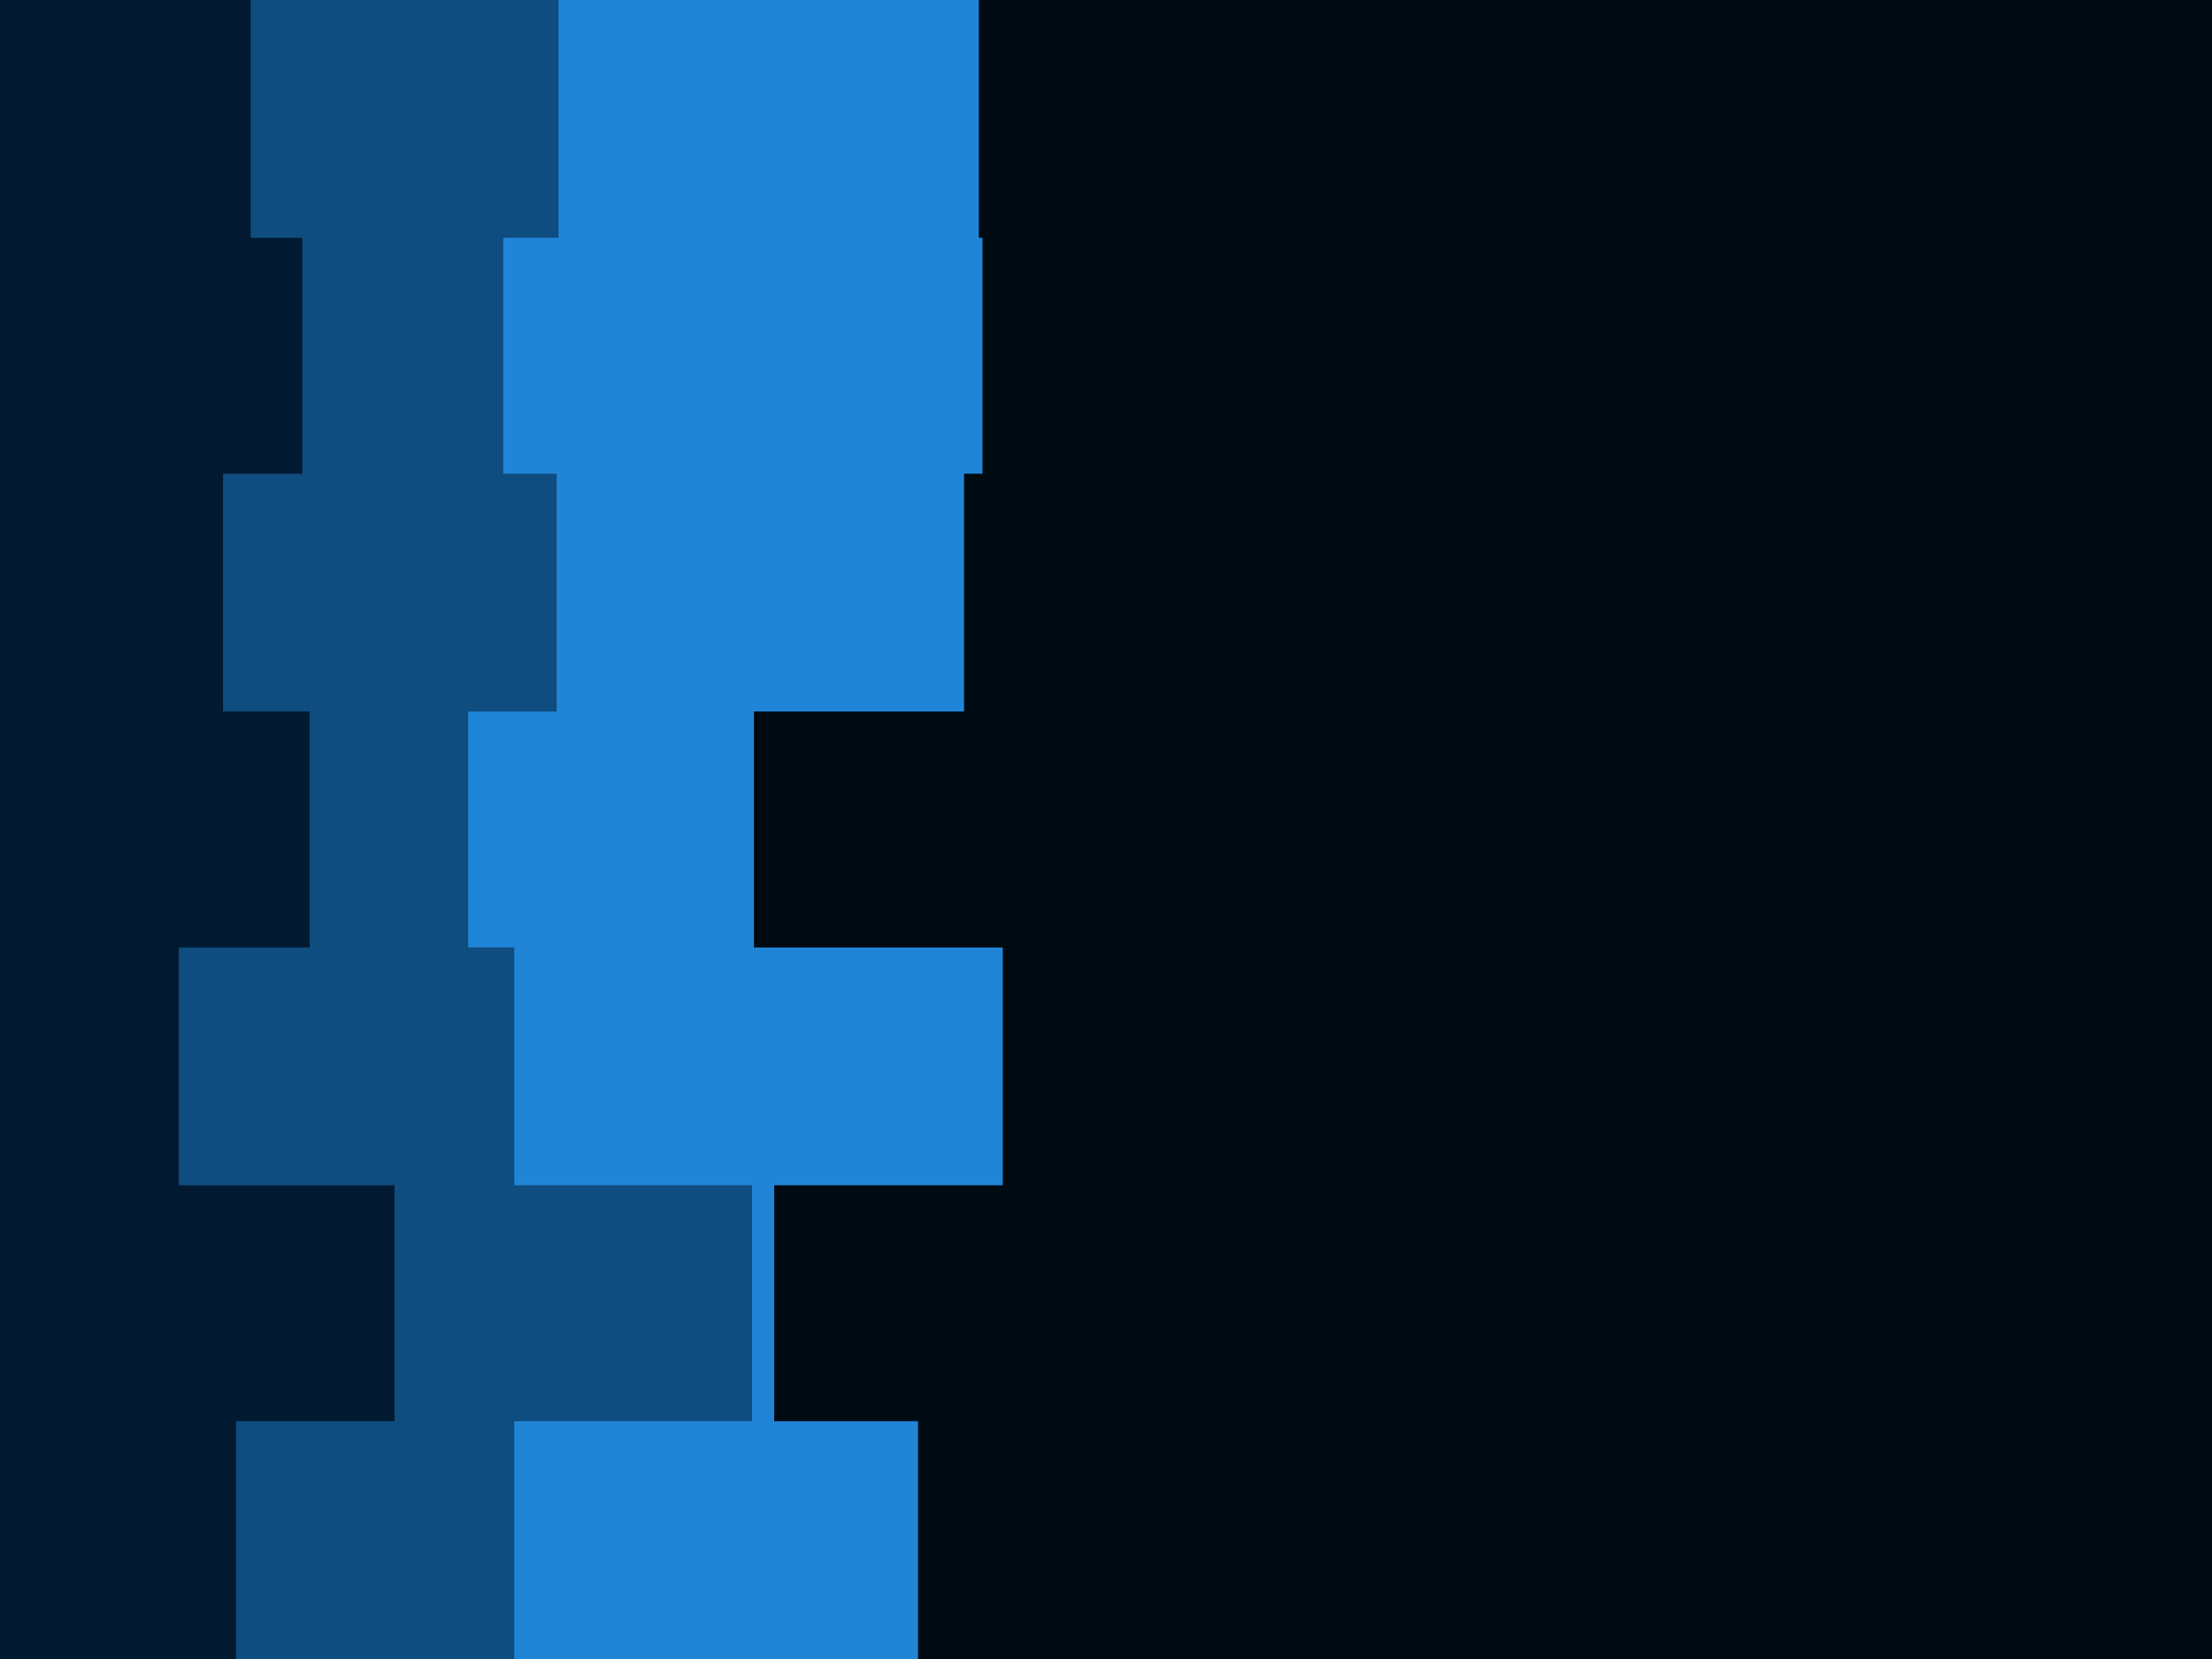 <svg id="visual" viewBox="0 0 1200 900" width="1200" height="900" xmlns="http://www.w3.org/2000/svg" xmlns:xlink="http://www.w3.org/1999/xlink" version="1.1"><rect x="0" y="0" width="1200" height="900" fill="#000a13"></rect><path d="M516 0L531 0L531 129L533 129L533 257L523 257L523 386L409 386L409 514L544 514L544 643L420 643L420 771L498 771L498 900L0 900L0 771L0 771L0 643L0 643L0 514L0 514L0 386L0 386L0 257L0 257L0 129L0 129L0 0L0 0Z" fill="#2185d7"></path><path d="M399 0L303 0L303 129L273 129L273 257L302 257L302 386L254 386L254 514L279 514L279 643L408 643L408 771L279 771L279 900L0 900L0 771L0 771L0 643L0 643L0 514L0 514L0 386L0 386L0 257L0 257L0 129L0 129L0 0L0 0Z" fill="#0f4c7f"></path><path d="M170 0L136 0L136 129L164 129L164 257L121 257L121 386L168 386L168 514L97 514L97 643L214 643L214 771L128 771L128 900L0 900L0 771L0 771L0 643L0 643L0 514L0 514L0 386L0 386L0 257L0 257L0 129L0 129L0 0L0 0Z" fill="#011a32"></path></svg>
